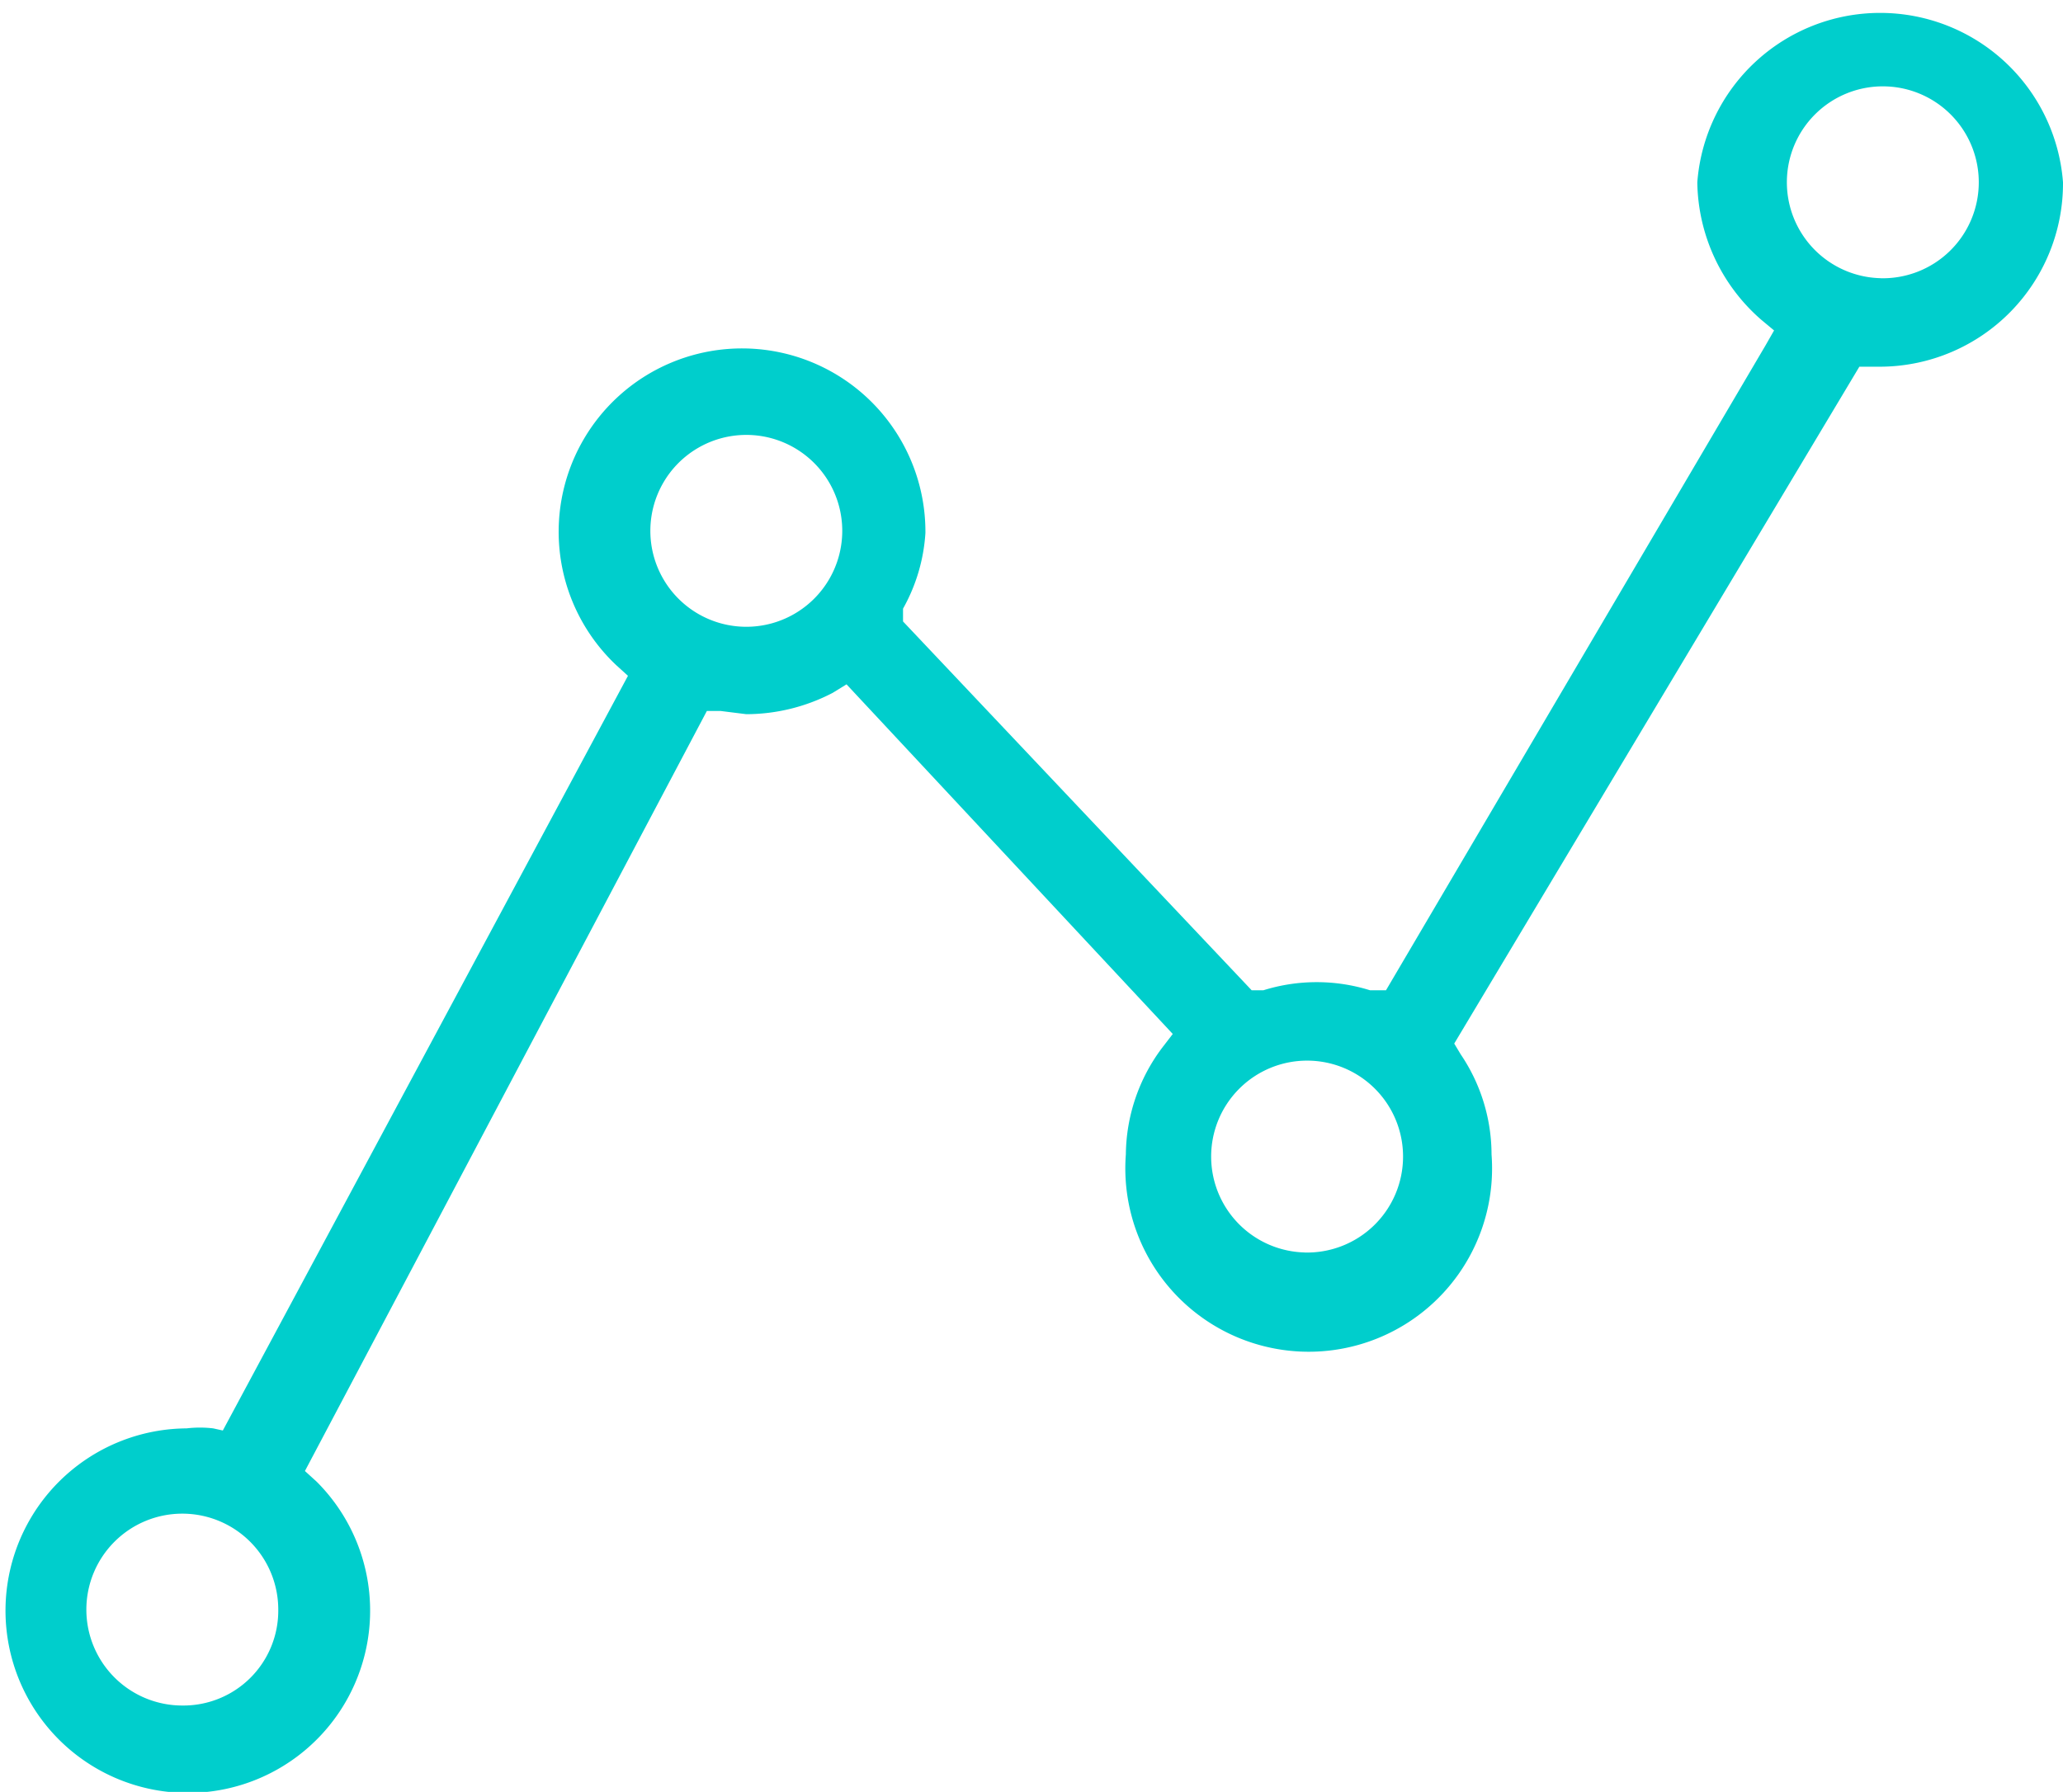 <?xml version="1.0" encoding="utf-8"?><svg id="Layer_1" data-name="Layer 1" xmlns="http://www.w3.org/2000/svg" viewBox="0 0 19.35 16.81"><defs><style>.cls-1{fill:#00cecc;}</style></defs><title>4Artboard 29</title><path class="cls-1" d="M19.35,1.71a1.72,1.72,0,0,0-3.43,0A1.74,1.74,0,0,0,16.52,3l.12.1-.08.14L13,9.29l-.15,0a1.68,1.68,0,0,0-1,0l-.11,0,0,0L8.47,5.83l0-.12A1.66,1.66,0,0,0,8.68,5a1.72,1.72,0,1,0-2.9,1.24l.11.1,0,0L2.09,13.42,2,13.4a1.06,1.06,0,0,0-.25,0,1.71,1.71,0,1,0,1.22.5l-.11-.1,0,0L6.63,6.67h.13L7,6.7a1.76,1.76,0,0,0,.81-.2l.13-.08L11,9.7l-.1.13a1.69,1.69,0,0,0-.34,1,1.72,1.72,0,1,0,3.43,0,1.68,1.68,0,0,0-.29-.94l-.06-.1,0,0,3.8-6.35h.21A1.72,1.72,0,0,0,19.35,1.71ZM1.71,16a.9.9,0,1,1,.9-.9A.89.89,0,0,1,1.71,16ZM7,5.88a.9.9,0,1,1,0-1.8.9.9,0,0,1,0,1.8Zm5.26,5.87a.9.9,0,1,1,.9-.9A.9.9,0,0,1,12.23,11.75Zm5.4-9.14a.9.9,0,1,1,.9-.9A.9.9,0,0,1,17.63,2.61Z"/></svg>